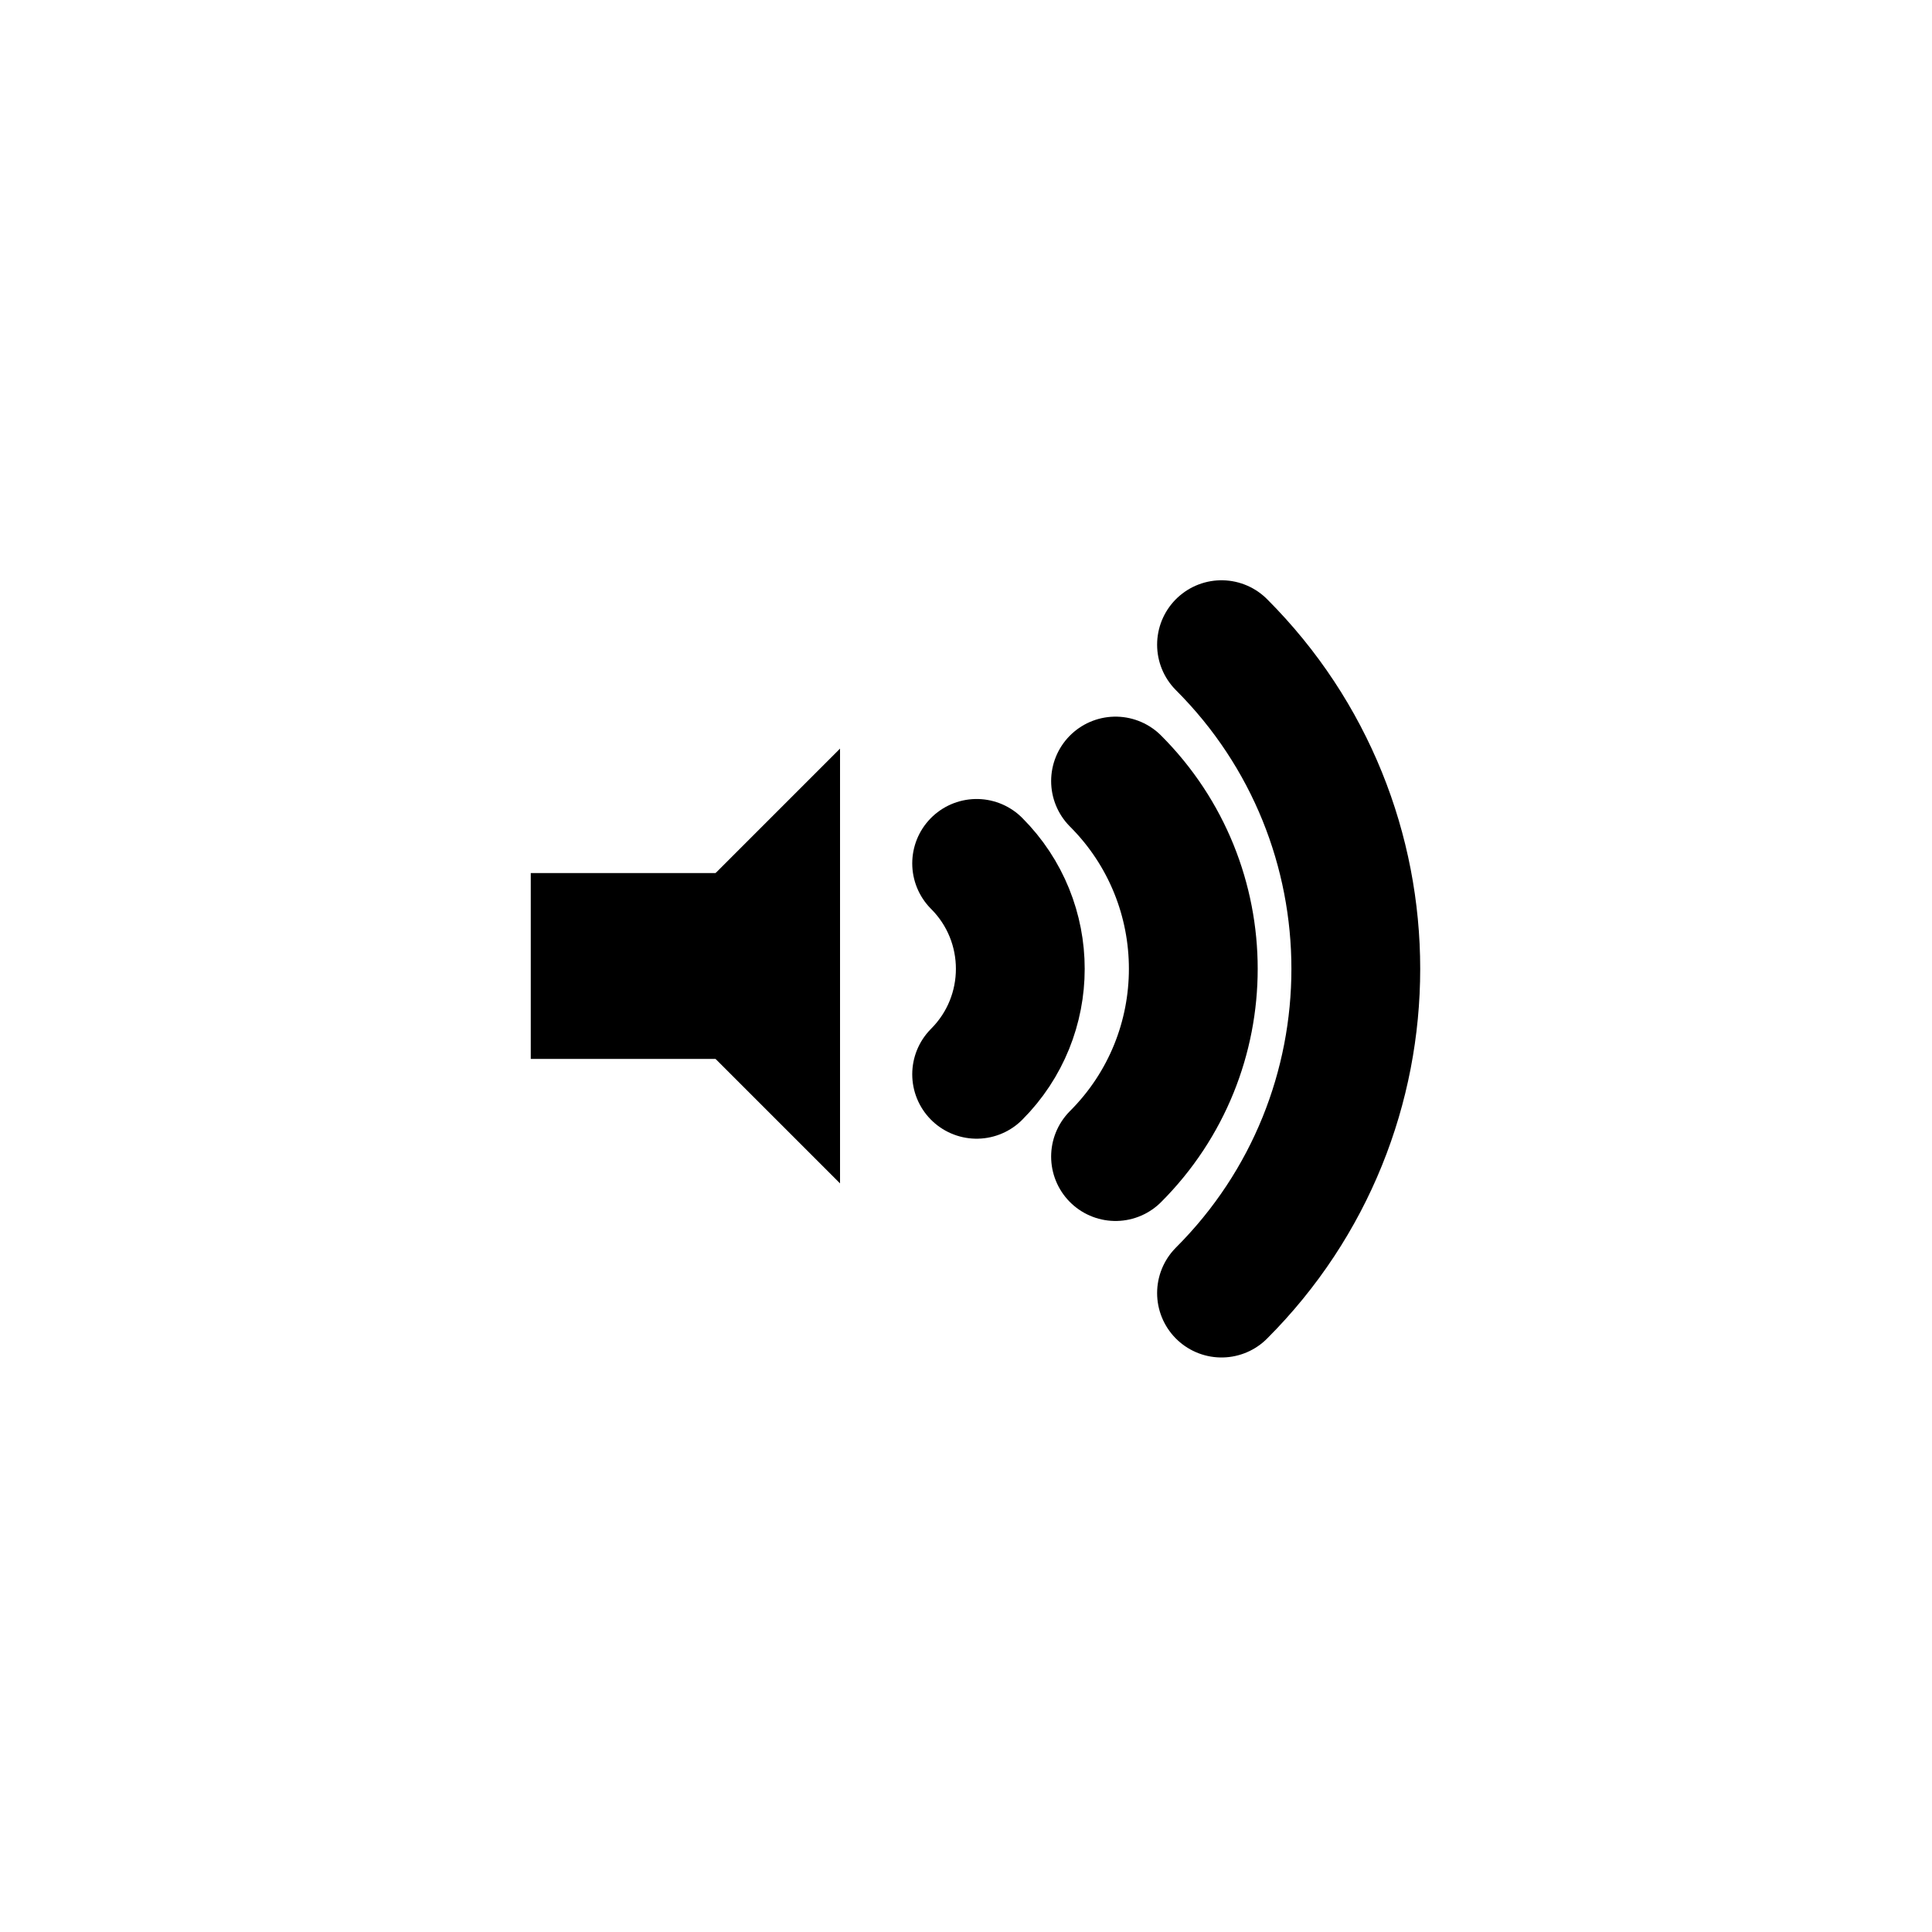 <?xml version="1.0" encoding="utf-8"?>
<!-- Generator: Adobe Illustrator 16.0.0, SVG Export Plug-In . SVG Version: 6.00 Build 0)  -->
<!DOCTYPE svg PUBLIC "-//W3C//DTD SVG 1.1//EN" "http://www.w3.org/Graphics/SVG/1.1/DTD/svg11.dtd">
<svg version="1.1" id="Layer_1" xmlns="http://www.w3.org/2000/svg" xmlns:xlink="http://www.w3.org/1999/xlink" x="0px" y="0px"
	 width="75px" height="75px" viewBox="0 0 75 75" enable-background="new 0 0 75 75" xml:space="preserve">
<circle fill="none" cx="37.501" cy="37.5" r="32.491"/>
<g>
	<g>
		<rect x="20.604" y="33.892" width="7.217" height="7.215"/>
	</g>
	<polygon points="32.61,45.939 24.171,37.501 32.61,29.061 32.61,37.501 	"/>
</g>
<path fill="none" stroke="#000000" stroke-width="5" stroke-linecap="round" stroke-miterlimit="10" d="M37.913,41.704
	c2.26-2.263,2.26-5.926,0-8.187"/>
<path fill="none" stroke="#000000" stroke-width="5" stroke-linecap="round" stroke-miterlimit="10" d="M43.305,44.898
	c4.025-4.025,4.025-10.551,0-14.578"/>
<path fill="none" stroke="#000000" stroke-width="5" stroke-linecap="round" stroke-miterlimit="10" d="M47.419,25.026
	c6.951,6.95,6.951,18.221,0,25.171"/>
</svg>
